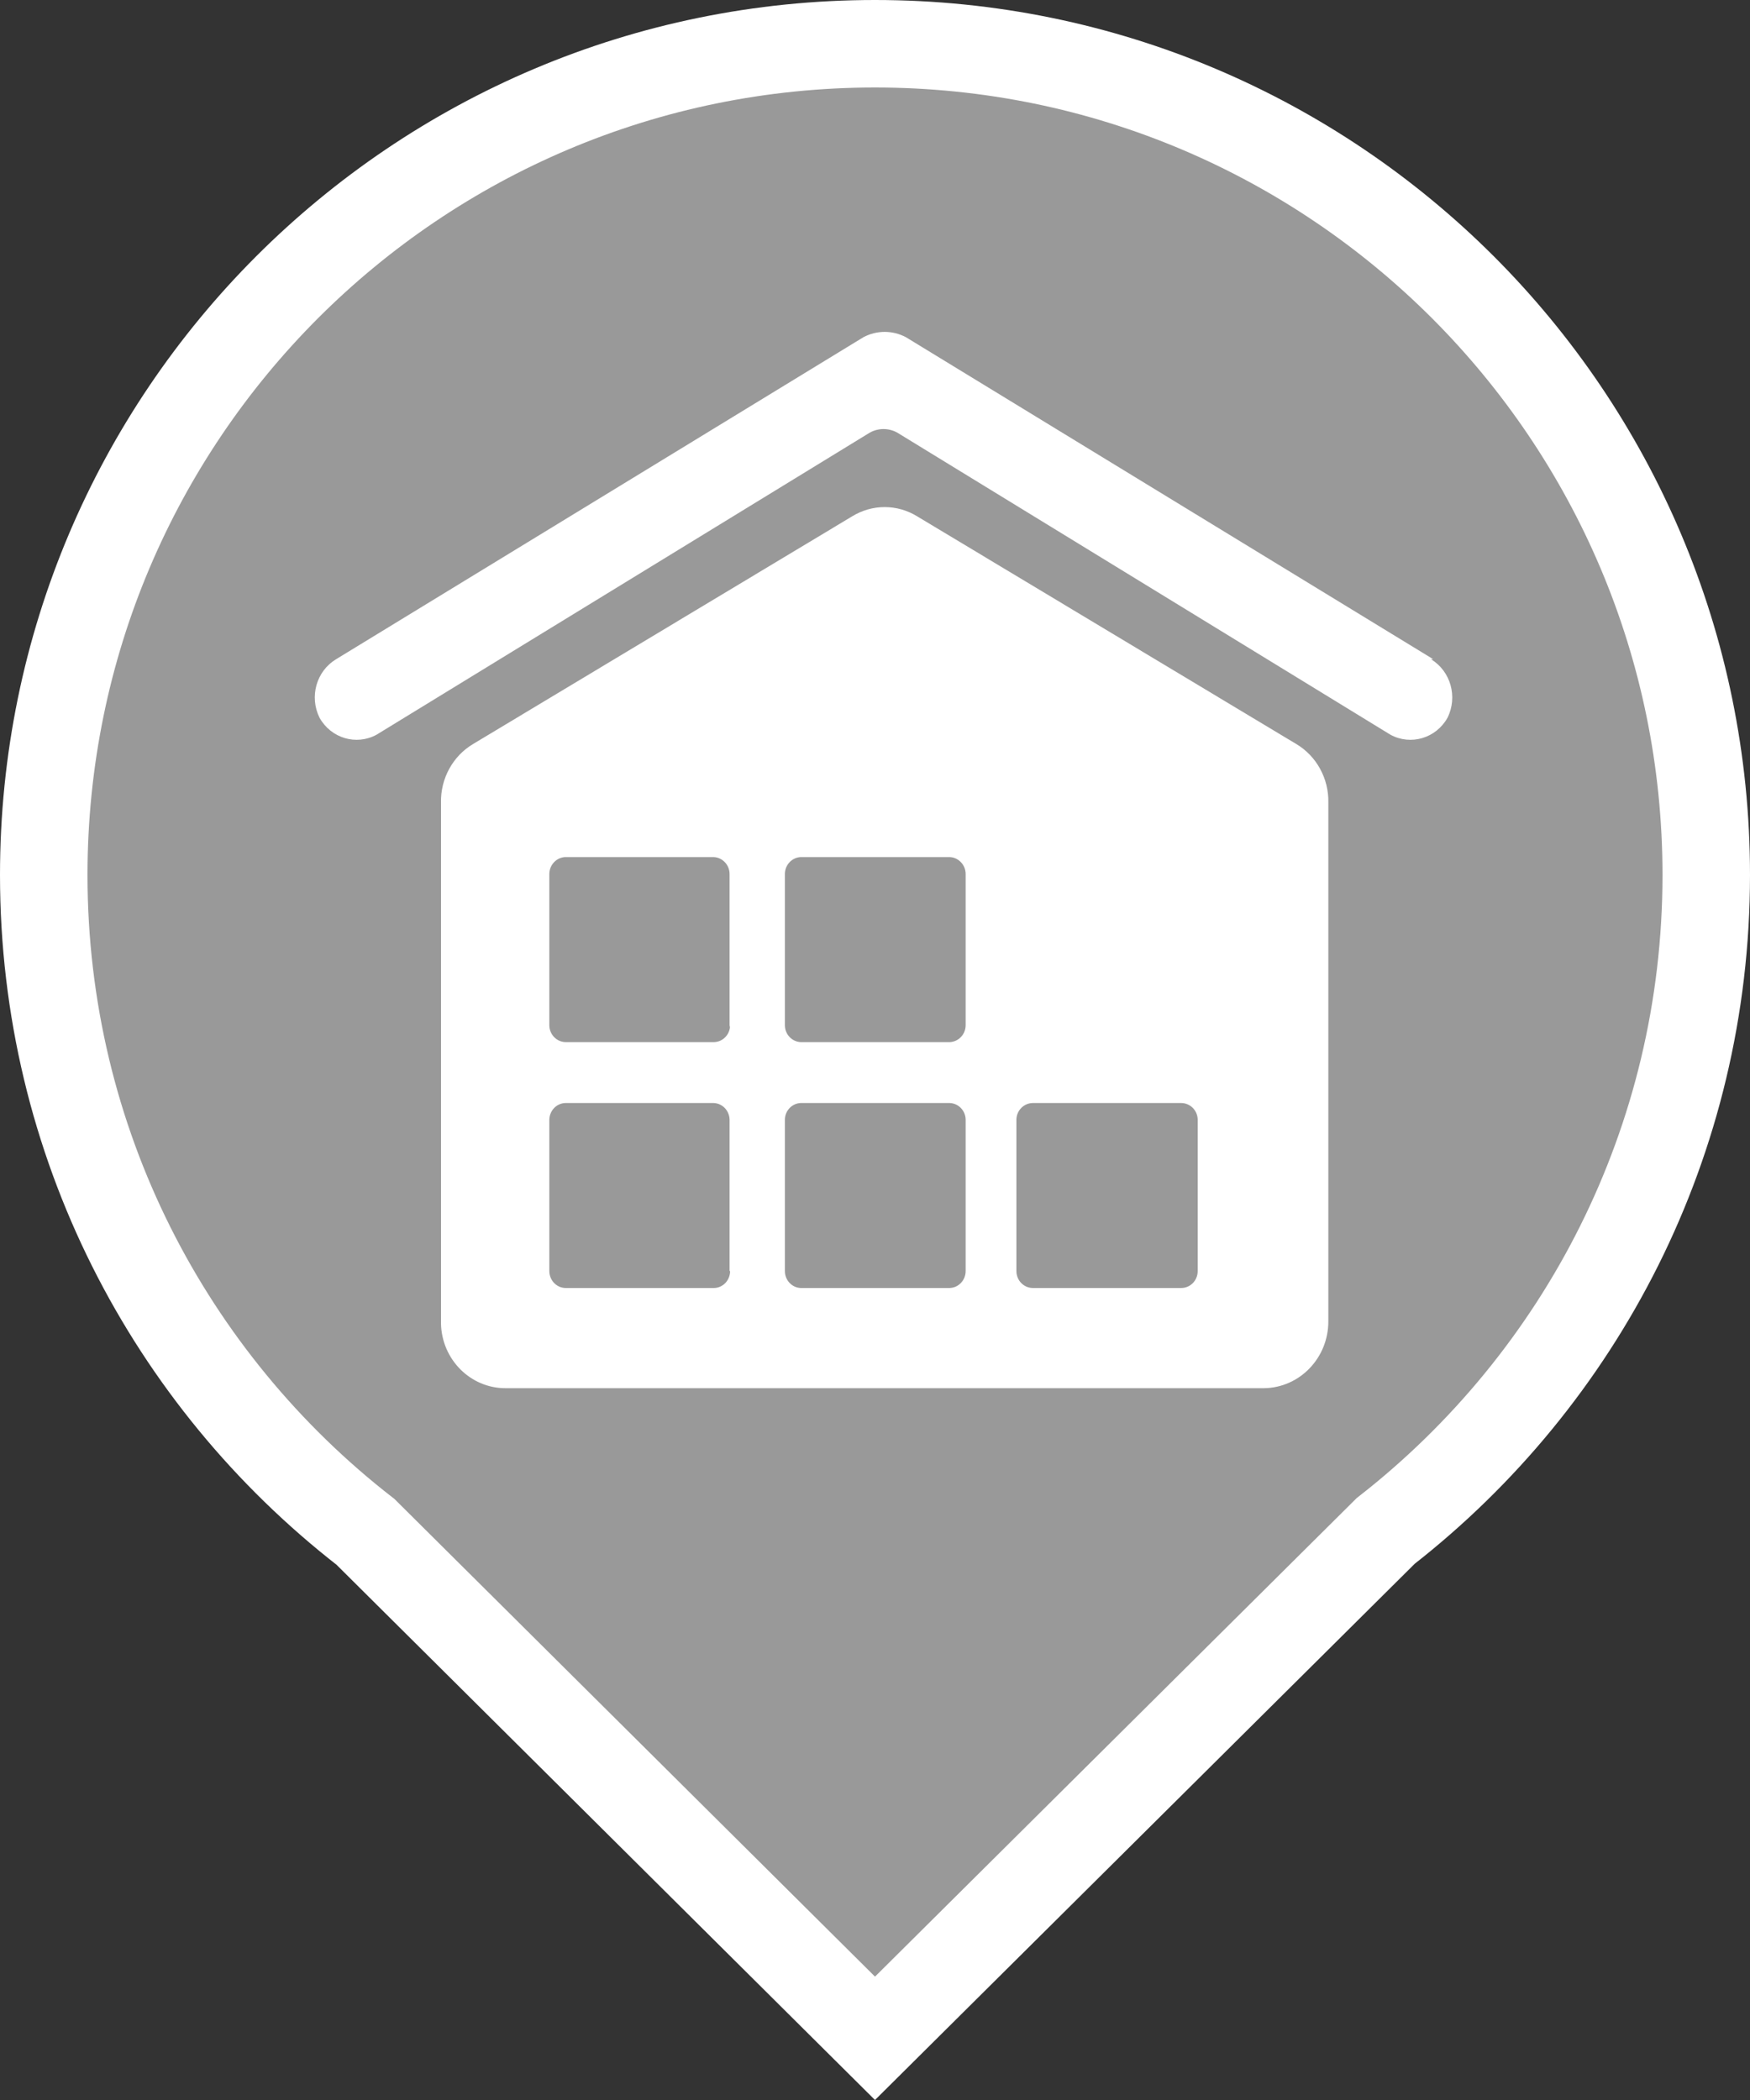 <?xml version="1.0" encoding="UTF-8"?>
<svg width="20px" height="24px" viewBox="0 0 20 24" version="1.1" xmlns="http://www.w3.org/2000/svg" xmlns:xlink="http://www.w3.org/1999/xlink">
    <rect x="0" y="0" width="20" height="24" fill="#333333" stroke="none"/>
    <title>应急装备库mini备份 2</title>
    <g id="页面-1" stroke="none" stroke-width="1" fill="none" fill-rule="evenodd">
        <g id="落点切图整合" transform="translate(-552, -368)" fill-rule="nonzero">
            <g id="应急装备库mini备份-2" transform="translate(552, 368)">
                <path d="M10,0.5 C12.623,0.5 14.998,1.563 16.718,3.282 C18.437,5.002 19.5,7.377 19.5,10 C19.5,13.046 18.066,15.757 15.837,17.496 L15.837,17.496 L10,23.295 L4.177,17.507 C1.94,15.769 0.5,13.053 0.5,10 C0.5,7.377 1.563,5.002 3.282,3.282 C5.002,1.563 7.377,0.5 10,0.5 Z" id="形状结合" stroke="#FFFFFF" fill="#999999"></path>
                <path d="M9.739,5.901 C9.968,5.76 10.253,5.76 10.482,5.901 L10.482,5.901 L14.816,8.504 C15.047,8.642 15.187,8.899 15.181,9.173 L15.181,9.173 L15.181,15.102 C15.181,15.521 14.852,15.861 14.444,15.865 L14.444,15.865 L5.776,15.865 C5.377,15.865 5.05,15.538 5.04,15.129 L5.04,15.129 L5.04,9.173 C5.034,8.899 5.174,8.642 5.405,8.504 L5.405,8.504 Z M8.155,12.606 L6.461,12.606 C6.361,12.609 6.282,12.691 6.278,12.793 L6.278,12.793 L6.278,14.526 C6.278,14.631 6.359,14.717 6.461,14.72 L6.461,14.72 L8.162,14.72 C8.264,14.717 8.344,14.631 8.344,14.526 L8.344,14.526 L8.338,14.526 L8.338,12.793 C8.334,12.691 8.255,12.609 8.155,12.606 L8.155,12.606 Z M10.853,12.606 L9.152,12.606 C9.053,12.609 8.973,12.691 8.97,12.793 L8.97,12.793 L8.97,14.526 C8.97,14.631 9.051,14.717 9.152,14.72 L9.152,14.72 L10.853,14.72 C10.955,14.717 11.036,14.631 11.036,14.526 L11.036,14.526 L11.036,12.793 C11.033,12.691 10.953,12.609 10.853,12.606 L10.853,12.606 Z M13.499,12.606 L11.805,12.606 C11.703,12.606 11.619,12.689 11.616,12.793 L11.616,12.793 L11.616,14.526 C11.616,14.634 11.701,14.72 11.805,14.72 L11.805,14.72 L13.499,14.72 C13.604,14.72 13.688,14.634 13.688,14.526 L13.688,14.526 L13.688,12.793 C13.685,12.689 13.601,12.606 13.499,12.606 L13.499,12.606 Z M8.155,9.795 L6.461,9.795 C6.359,9.799 6.278,9.885 6.278,9.989 L6.278,9.989 L6.278,11.716 C6.278,11.821 6.359,11.906 6.461,11.91 L6.461,11.91 L8.162,11.91 C8.264,11.906 8.344,11.821 8.344,11.716 L8.344,11.716 L8.338,11.743 L8.338,9.989 C8.338,9.885 8.257,9.799 8.155,9.795 L8.155,9.795 Z M10.853,9.795 L9.152,9.795 C9.051,9.799 8.97,9.885 8.97,9.989 L8.97,9.989 L8.97,11.716 C8.97,11.821 9.051,11.906 9.152,11.91 L9.152,11.91 L10.853,11.91 C10.955,11.906 11.036,11.821 11.036,11.716 L11.036,11.716 L11.036,9.989 C11.036,9.885 10.955,9.799 10.853,9.795 L10.853,9.795 Z M9.869,3.853 C10.021,3.773 10.2,3.773 10.352,3.853 L10.352,3.853 L16.38,7.534 L16.354,7.534 C16.579,7.67 16.662,7.963 16.543,8.203 C16.412,8.437 16.124,8.523 15.891,8.397 L15.891,8.397 L10.254,4.944 C10.156,4.89 10.039,4.89 9.941,4.944 L9.941,4.944 L4.303,8.397 C4.071,8.523 3.783,8.437 3.652,8.203 C3.533,7.963 3.615,7.67 3.841,7.534 L3.841,7.534 Z" id="形状结合" fill="#FFFFFF"></path>
            </g>
        </g>
    </g>
</svg>